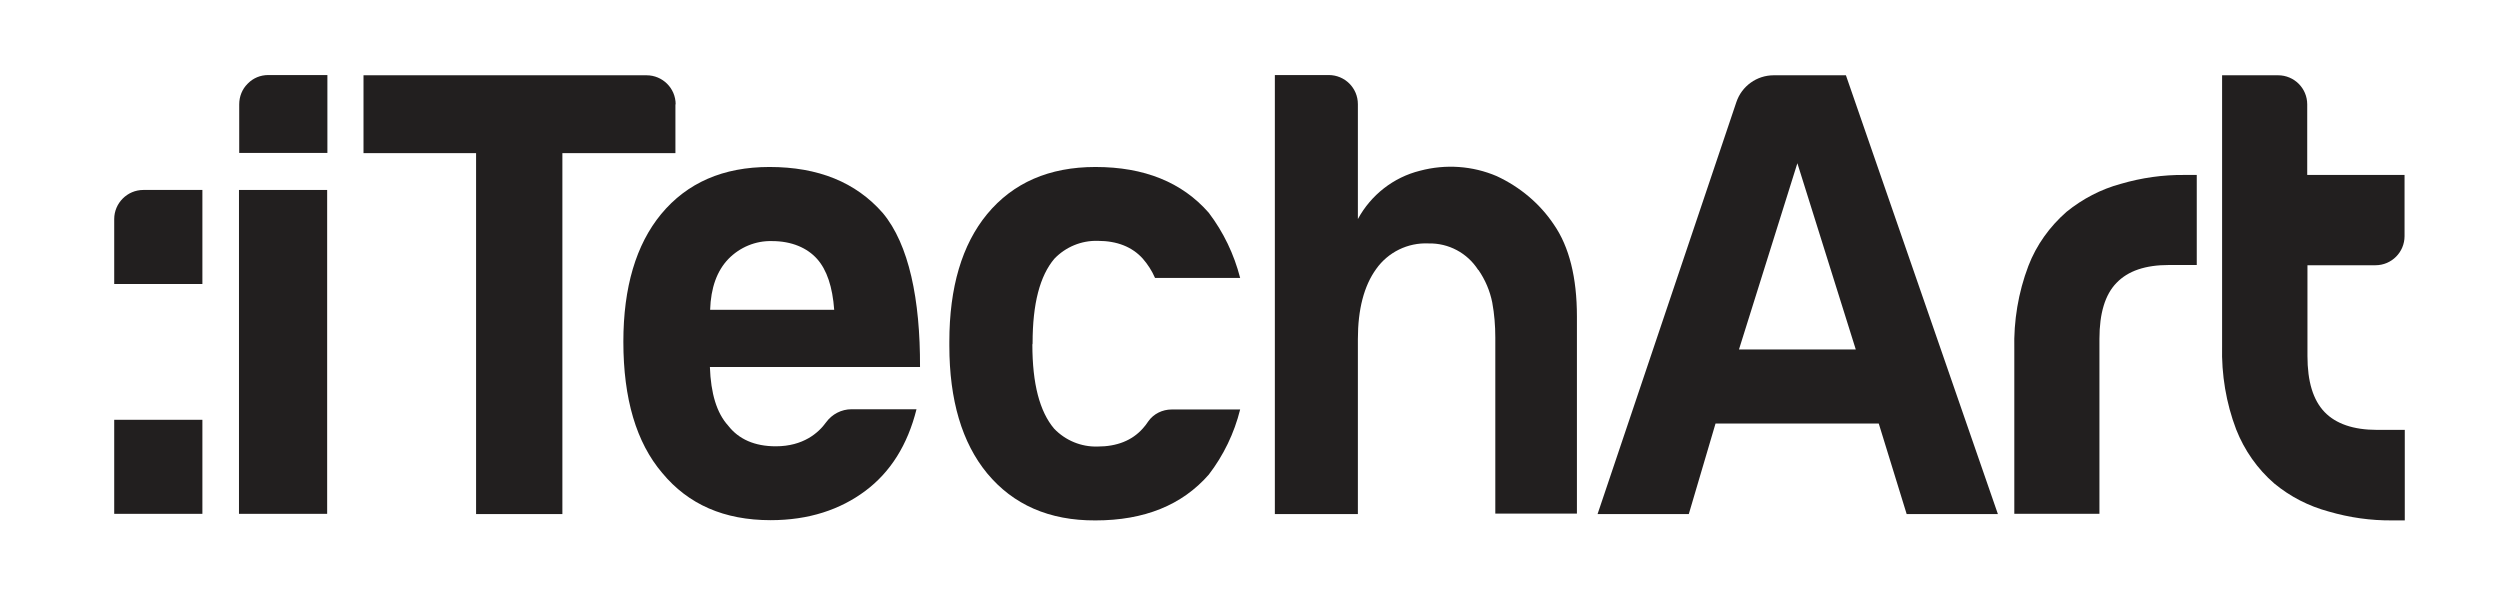 <?xml version="1.0" encoding="utf-8"?>
<!-- Generator: Adobe Illustrator 21.0.0, SVG Export Plug-In . SVG Version: 6.00 Build 0)  -->
<svg version="1.1" id="Layer_1" xmlns="http://www.w3.org/2000/svg" xmlns:xlink="http://www.w3.org/1999/xlink" x="0px" y="0px"
	 viewBox="0 0 1066 258" style="enable-background:new 0 0 1066 258;" xml:space="preserve">
<style type="text/css">
	.st0{fill:#221F1F;}
</style>
<g>
	<g>
		<path class="st0" d="M904.3,78.4c-8.5,2.3-16.3,6.4-23.1,11.9c-7.2,6.3-12.9,14.2-16.3,23.1c-4.3,11.3-6.3,23.4-6,35.5v70.2
			l36.3,0v-74.6c0-10.9,2.4-18.9,7.3-23.9c4.9-5.1,12.3-7.6,22.3-7.6h11.9V74.6h-5.2C922.3,74.5,913.2,75.8,904.3,78.4"/>
		<path class="st0" d="M1012.9,113.1c6.9,0,12.4-5.6,12.4-12.4V74.6l-41.5,0V44.5c0-6.9-5.6-12.4-12.4-12.4l-23.9,0v115.5
			c-0.3,12.1,1.7,24.2,6,35.5c3.5,8.9,9.1,16.9,16.3,23.1c6.8,5.6,14.6,9.6,23.1,11.9c8.9,2.6,18,3.9,27.3,3.8h5.2v-38.6h-11.9
			c-10,0-17.5-2.6-22.3-7.6c-4.9-5.1-7.3-13-7.3-23.9v-38.7H1012.9z"/>
	</g>
	<g>
		<g>
			<path class="st0" d="M440.3,146.5v-0.3c0-16.7,3.1-28.6,9.3-35.9c4.8-5,11.5-7.8,18.5-7.6c8.3,0,14.7,2.6,19.2,7.6
				c2.1,2.4,3.9,5.2,5.2,8.2h36.3c-2.6-10.1-7.1-19.5-13.4-27.8c-11.4-13-27.5-19.5-48.3-19.5c-19.7,0-35.1,6.7-46.2,20.1
				c-10.7,13-16.1,31.2-16.1,54.4c0,0.3,0,1.4,0,1.7c0,23.2,5.4,41.4,16.1,54.4c11.1,13.4,26.5,20.2,46.2,20.1
				c20.8,0,36.9-6.5,48.3-19.5c6.3-8.2,10.9-17.7,13.4-27.8h-29.2c-3.9,0-7.7,1.8-10,5.1c-0.7,1.1-1.5,2.1-2.4,3.1
				c-4.5,5-10.9,7.6-19.2,7.6c-7,0.2-13.7-2.6-18.5-7.6c-6.2-7.3-9.3-19.2-9.3-35.9L440.3,146.5L440.3,146.5z"/>
		</g>
		<g>
			<path class="st0" d="M638.2,75.1c-10.3-4.4-21.8-5.2-32.7-2.3c-11.3,2.8-20.9,10.3-26.5,20.6v-49c0-6.9-5.6-12.4-12.4-12.4h-23
				v187.2H579v-74.6c0-12.7,2.6-22.7,7.8-29.9c5.1-7.2,13.5-11.3,22.3-10.9c8.6-0.2,16.6,4.1,21.2,11.3l0.1,0
				c2.9,4.2,4.9,8.9,5.9,13.9c0.9,4.9,1.3,9.9,1.3,14.9v75.1h34.8V135c0-16.7-3.3-29.8-9.8-39.2C656.6,86.8,648.1,79.7,638.2,75.1"
				/>
			<path class="st0" d="M376.4,90.8c-11.5-13.1-27.5-19.6-48.3-19.6c-19.7,0-35.1,6.7-46.2,20.1c-10.7,13-16.1,31.2-16.1,54.4
				c0,24.3,5.5,43,16.6,56c11.1,13.4,26.4,20.1,46.2,20.1c16.3,0,29.7-4.5,40.4-12.5c10.7-8,18-19.6,21.8-34.8h-27.7
				c-4.3,0-8.3,2.1-10.8,5.5c-3.3,4.6-9.8,10.3-21.5,10.3c-9,0-15.8-3-20.3-8.8c-4.9-5.4-7.4-13.7-7.8-25h89.6
				C392.4,127.7,387.6,104.2,376.4,90.8 M302.8,132.1c0.3-9.4,2.9-16.6,7.8-21.7c4.9-5,11.6-7.8,18.6-7.6c8.4,0,15,2.9,19.2,7.6
				c4.2,4.7,6.6,12,7.3,21.7H302.8z"/>
			<path class="st0" d="M288.1,44.5c0-6.9-5.6-12.4-12.4-12.4H155v33.2h48v153.9h36.8V65.3h48.2V44.5z"/>
		</g>
		<g>
			<path class="st0" d="M756.3,32.1c-7.2,0-13.6,4.6-15.9,11.4l-59.2,175.7h38.9l11.4-38.6h69.6l11.9,38.6h38.9L787.1,32.1H756.3z
				 M741.5,149l24.9-79.4l24.9,79.4H741.5z"/>
			<polygon class="st0" points="101.9,219.1 139.5,219.1 139.5,81 101.9,81 			"/>
			<path class="st0" d="M48.7,93.4v27.7h37.6V81H61.1C54.3,81,48.7,86.6,48.7,93.4"/>
			<path class="st0" d="M139.5,32h-23h0h-2.1c-3.4,0-6.4,1.3-8.6,3.5c-0.1,0.1-0.2,0.2-0.3,0.3c-2.2,2.2-3.5,5.3-3.5,8.7v2.1v18.6
				h37.6V32z"/>
			<rect x="48.7" y="179" class="st0" width="37.6" height="40.1"/>
		</g>
	</g>
</g>
</svg>
